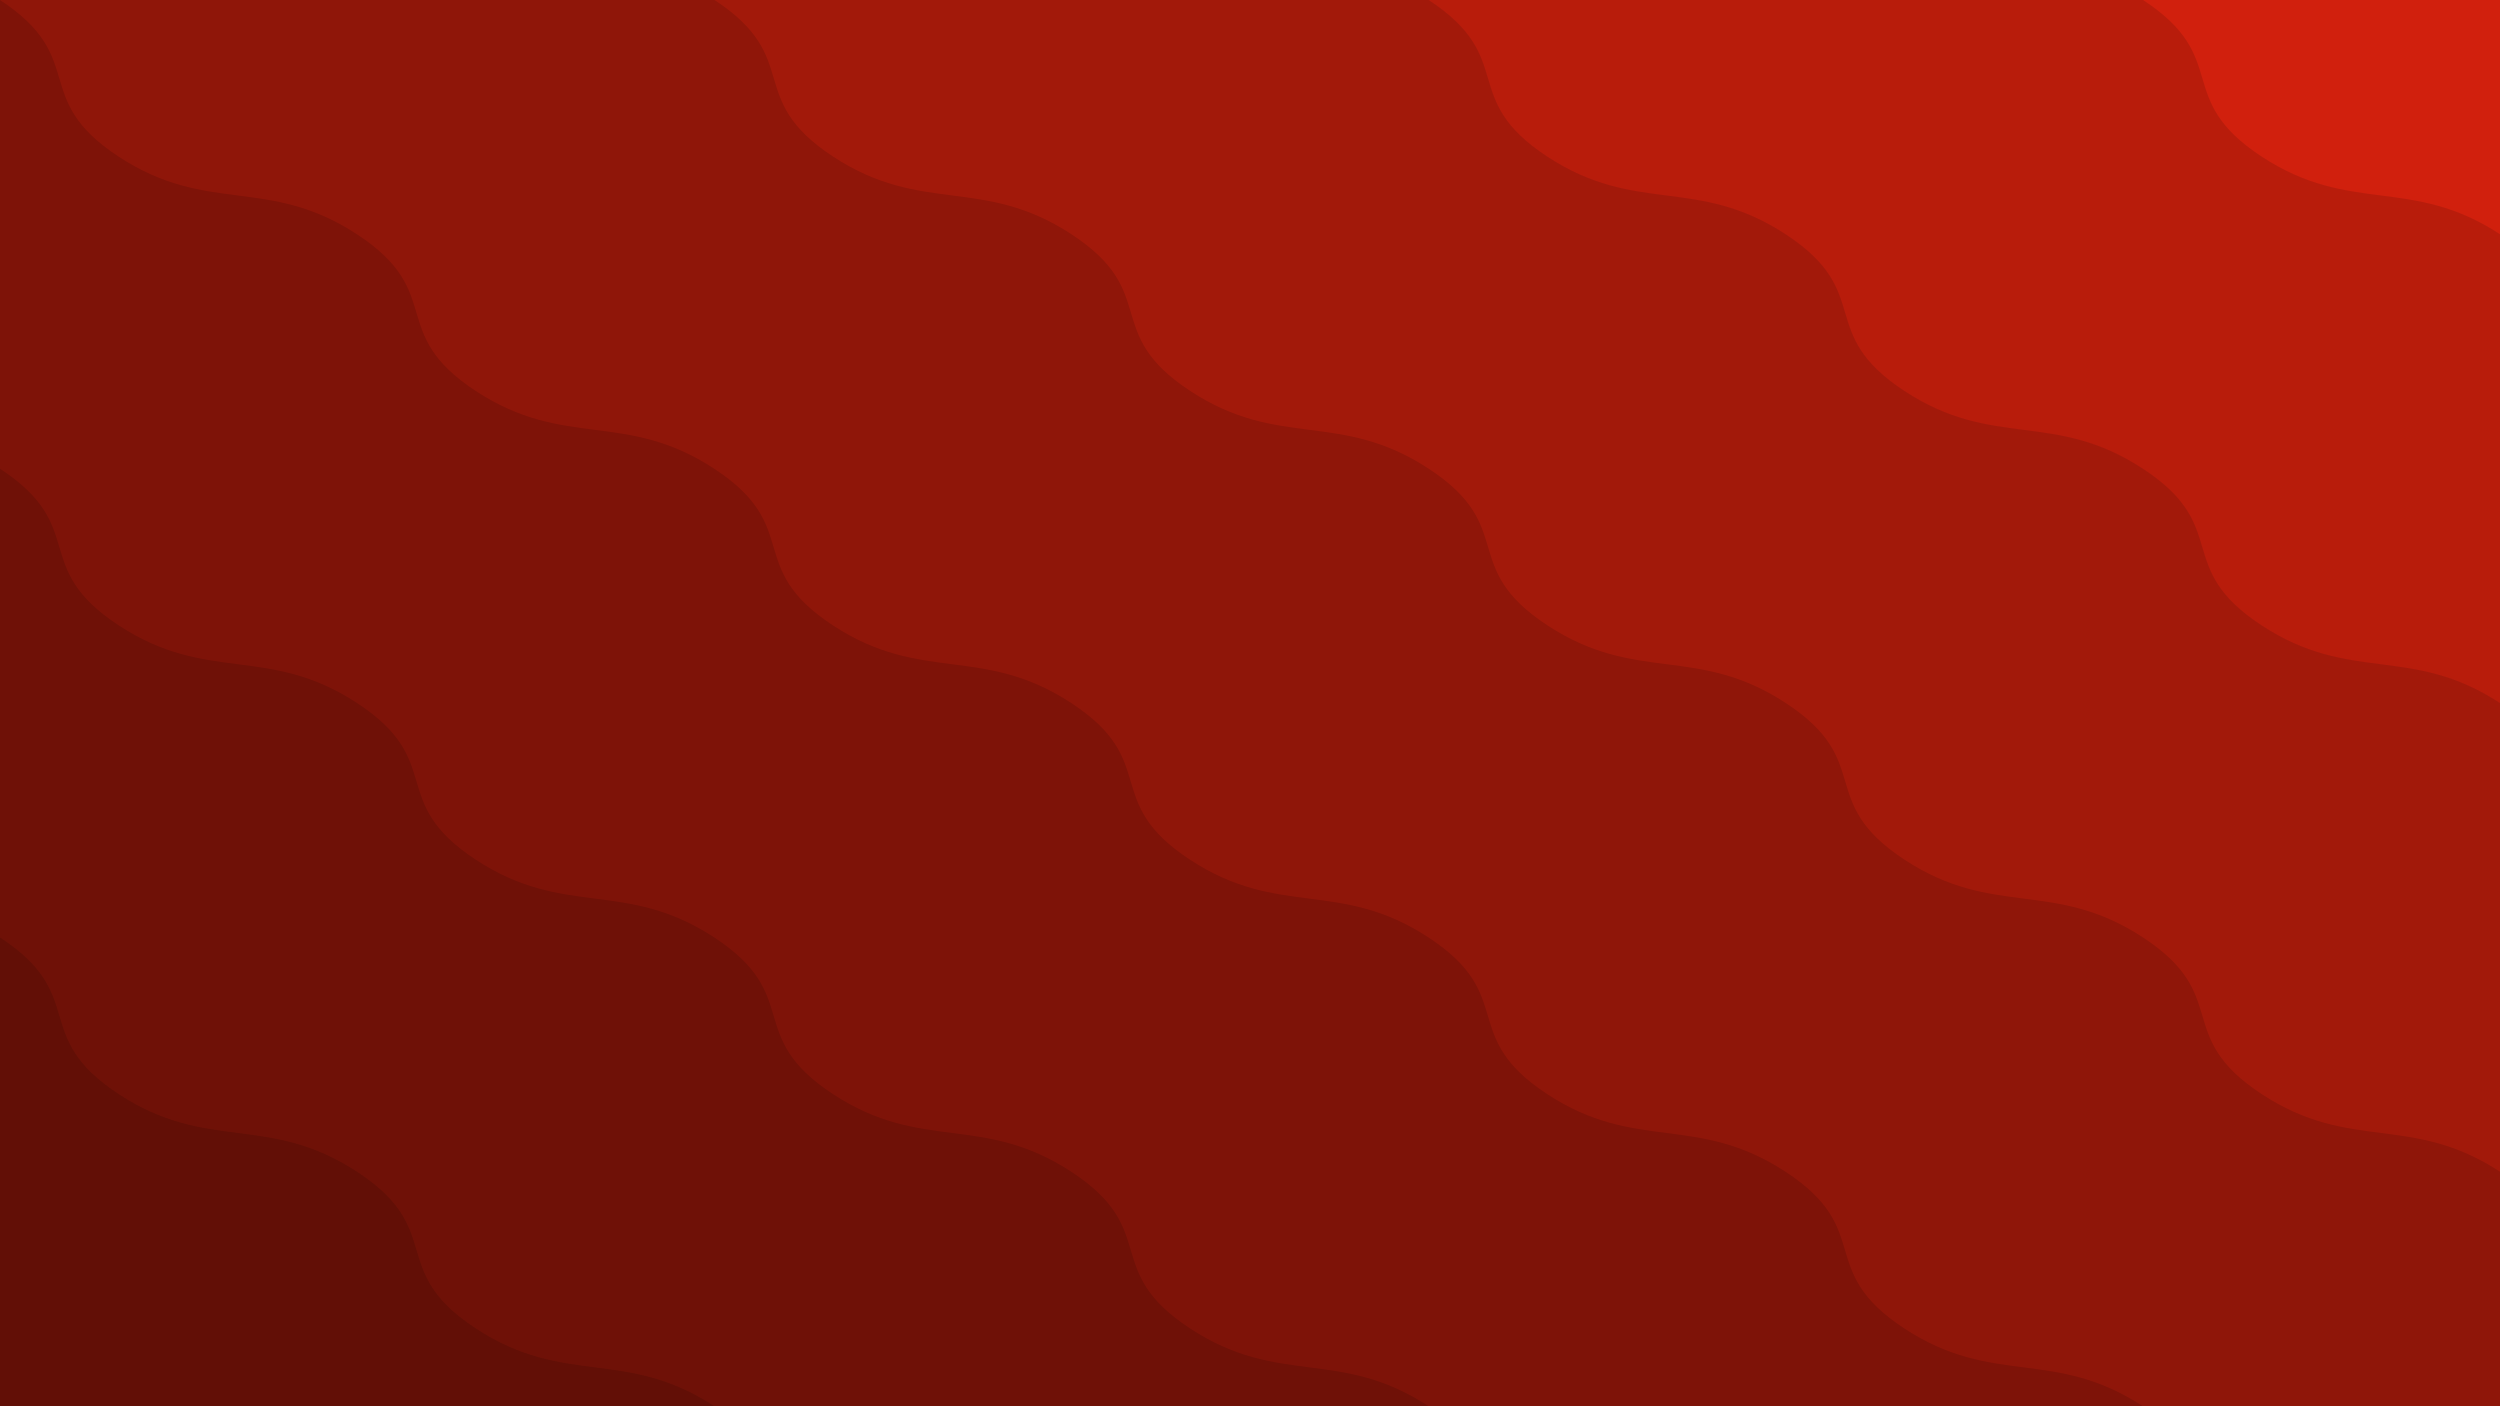 <svg xmlns="http://www.w3.org/2000/svg" viewBox="0 0 1920 1080"><style>#B{animation:waves 5s linear infinite}#C{animation:waves2 5s linear infinite}@keyframes waves{0%{transform:translate(0, 0)}100%{transform:translate(-274.286px, -180px)}}@keyframes waves2{100%{transform:translate(0, 0)}0%{transform:translate(-274.286px, -180px)}}</style><clipPath id="clip"><rect style="fill:none;" width="1920" height="1080"/></clipPath><g id="A" style="clip-path: url(#clip);"><path d="M0 0h1920v1080H0z" fill="#d1200d"/><g id="B"><path d="M2194.52 720.08V1260h-823.05L0 1259.99V0h548.73l548.52.01c68.58 45 22.5 75.24 91.07 120.24s114.65 14.76 183.22 59.76c68.58 45 22.49 75.24 91.07 120.24 68.57 45 114.65 14.76 183.22 59.76s22.49 75.24 91.07 120.24c68.57 45 114.65 14.76 183.22 59.76s22.49 75.24 91.07 120.24c68.57 45 114.65 14.76 183.22 59.76.04.02.07.05.11.07z" opacity=".12"/><path d="M1920 1259.99c-68.56-44.98-114.64-14.75-183.2-59.74-68.57-45-22.49-75.24-91.06-120.24s-114.65-14.76-183.23-59.76c-68.57-45-22.49-75.24-91.06-120.24s-114.65-14.76-183.23-59.76-22.49-75.24-91.06-120.24-114.65-14.76-183.23-59.76c-68.57-45-22.49-75.24-91.06-120.24s-114.65-14.76-183.23-59.76c-68.57-45-22.49-75.24-91.06-120.24s-114.65-14.76-183.23-59.76c-68.57-45-22.49-75.24-91.06-120.24s-114.65-14.76-183.23-59.76C22.5 75.24 68.58 45 0 0v1259.98h1920z" opacity=".12"/><path d="M822.94 1259.99H0V719.95l.1.06c68.57 45 22.49 75.24 91.06 120.24s114.65 14.76 183.23 59.76c68.57 45 22.49 75.24 91.06 120.24s114.65 14.76 183.23 59.76c68.57 45 22.49 75.24 91.06 120.24 68.56 44.99 114.64 14.77 183.2 59.74z" opacity=".12"/></g><g id="C"><path d="m2194.52,360.04v899.95H0V0h1645.88c68.57,45,22.49,75.24,91.06,120.24,68.58,45,114.66,14.76,183.23,59.76s22.49,75.24,91.06,120.24c68.58,45,114.66,14.76,183.23,59.76.02.01.04.03.06.04Z" opacity=".12"/><path d="M2194.52 1080.05V1260h-823.05L0 1259.99V0h548.73c68.57 45.01 22.49 75.25 91.06 120.25s114.66 14.76 183.23 59.76 22.49 75.24 91.06 120.24 114.65 14.76 183.23 59.76c68.57 45 22.49 75.24 91.06 120.24s114.65 14.76 183.23 59.76c68.57 45 22.49 75.24 91.06 120.24s114.65 14.76 183.23 59.76c68.57 45 22.49 75.24 91.06 120.24s114.65 14.76 183.22 59.76c68.58 45 22.5 75.24 91.07 120.24s114.65 14.76 183.22 59.76c.02 0 .04.03.06.04z" opacity=".12"/><path d="M1371.47 1259.99H0V359.98l.05.03c68.57 45 22.49 75.24 91.06 120.24s114.66 14.76 183.23 59.76 22.49 75.24 91.06 120.24 114.65 14.76 183.23 59.76c68.57 45 22.49 75.24 91.06 120.24s114.65 14.76 183.23 59.76c68.57 45 22.49 75.24 91.06 120.24s114.65 14.76 183.23 59.76c68.57 45 22.49 75.24 91.06 120.24 68.56 44.99 114.64 14.77 183.2 59.74z" opacity=".12"/></g></g></svg>